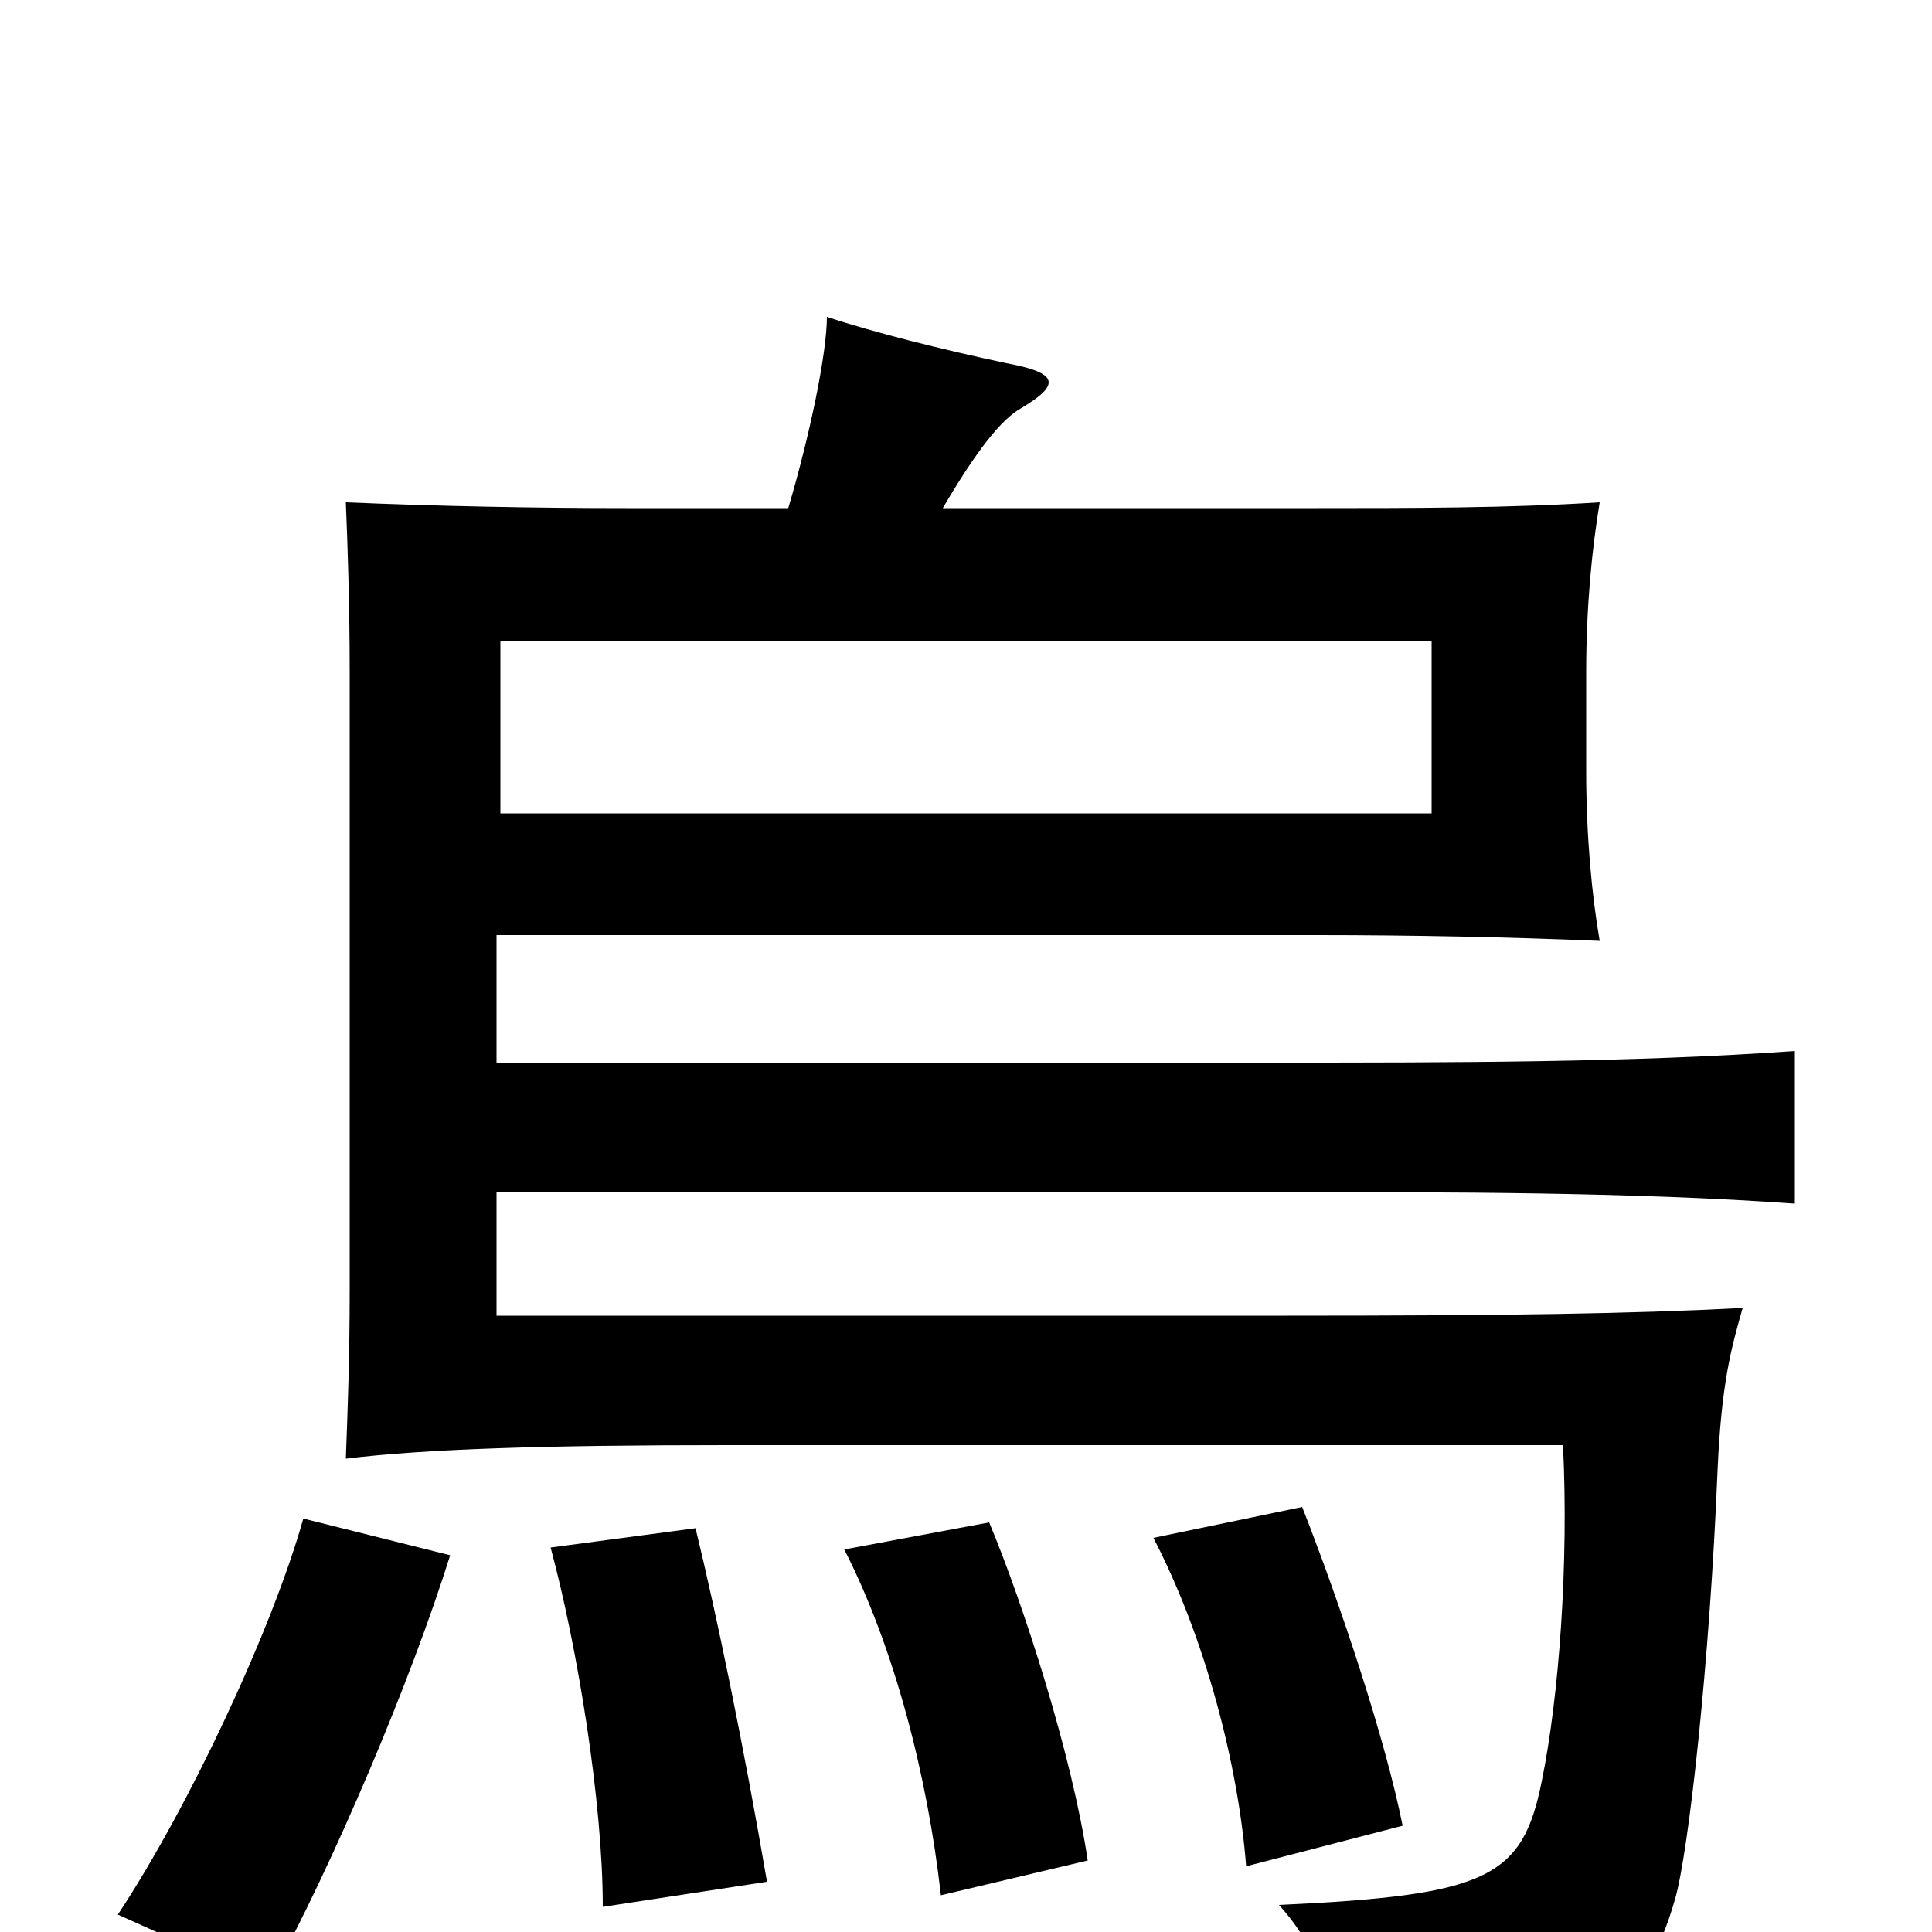 <svg xmlns="http://www.w3.org/2000/svg" viewBox="0 -1000 1000 1000">
	<path fill="#000000" d="M741 -579H259V-668H741ZM233 -195L157 -214C141 -157 98 -65 61 -9L139 26C173 -36 213 -131 233 -195ZM397 -26C385 -96 371 -164 360 -209L285 -199C299 -147 312 -67 312 -13ZM563 -37C555 -91 530 -169 512 -212L437 -198C463 -147 480 -81 487 -19ZM726 -55C717 -100 694 -169 674 -220L597 -204C624 -152 641 -86 645 -34ZM408 -737H324C277 -737 226 -738 179 -740C180 -717 181 -685 181 -652V-333C181 -298 180 -271 179 -245C220 -250 281 -252 376 -252H809C812 -191 807 -122 798 -78C788 -28 770 -19 662 -14C682 8 692 36 697 71C824 54 850 42 867 -17C874 -41 885 -140 889 -239C891 -284 896 -302 902 -323C845 -320 779 -319 666 -319H257V-383H658C752 -383 845 -383 929 -377V-456C845 -450 752 -450 658 -450H257V-516H682C730 -516 781 -515 828 -513C824 -536 821 -567 821 -601V-652C821 -686 824 -716 828 -740C781 -737 730 -737 682 -737H488C505 -766 518 -783 529 -789C549 -801 548 -807 521 -812C488 -819 452 -828 428 -836C428 -817 419 -774 408 -737Z"/>
</svg>